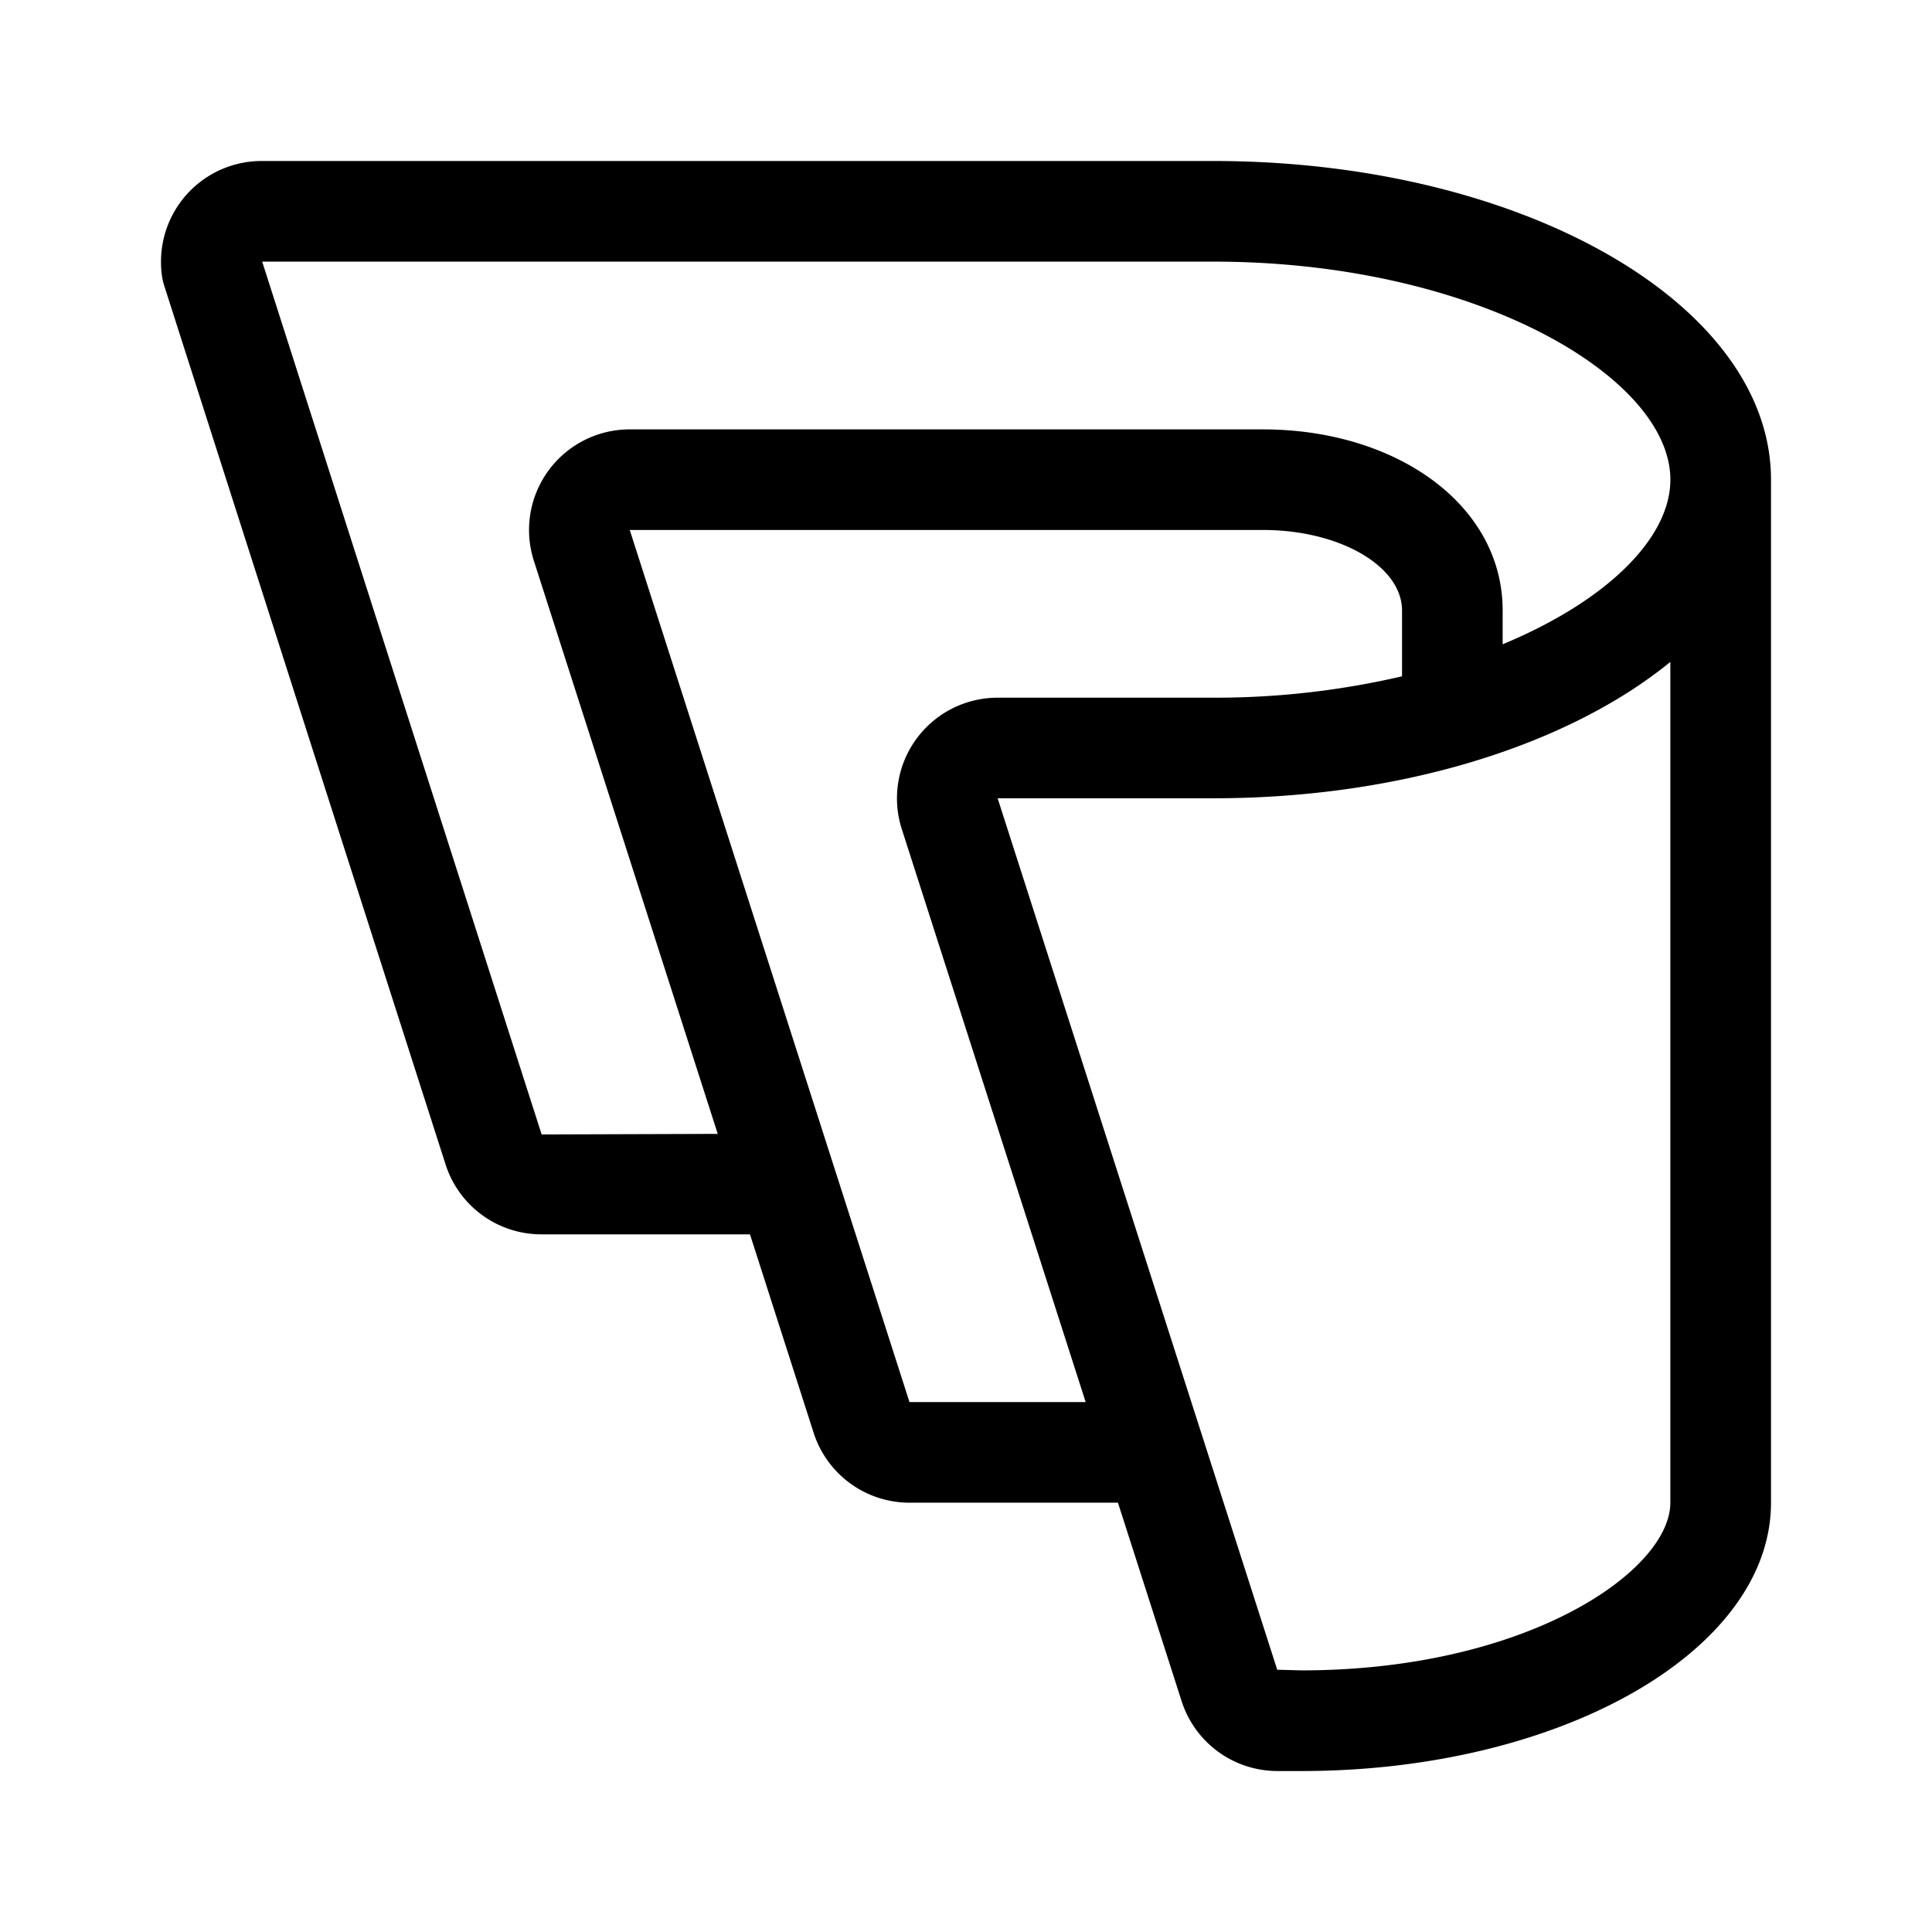 <svg xmlns="http://www.w3.org/2000/svg" width="48" height="48" fill="currentColor"><path d="M30.146 4H6.5A2.5 2.5 0 0 0 4 6.5c0 .203.018.402.077.588.078.244 4.633 14.485 6.999 21.86a2.498 2.498 0 0 0 2.375 1.719h5.182l1.582 4.932a2.502 2.502 0 0 0 2.382 1.735h5.178l1.577 4.915a2.501 2.501 0 0 0 2.386 1.752h.595c6.443 0 11.667-2.985 11.667-6.667V11.917C44 7.545 37.797 4 30.146 4ZM6.514 6.5h23.632c6.498 0 11.354 2.86 11.354 5.417 0 1.462-1.592 3.021-4.167 4.09v-.838c0-2.646-2.666-4.501-5.954-4.501H15.645a2.5 2.5 0 0 0-2.384 3.256l4.571 14.247-4.375.014C11.226 21.229 7.048 8.169 6.514 6.5Zm16.082 28.335s-6.632-20.673-6.95-21.668h15.733c1.905 0 3.454.898 3.454 2.001v1.635a20.506 20.506 0 0 1-4.688.531h-5.359a2.5 2.5 0 0 0-2.38 3.268l4.567 14.232h-4.378l.001.001Zm9.737 6.665-.601-.016-.561-1.749-6.385-19.902h5.359c4.702 0 8.85-1.342 11.354-3.388v20.888c0 1.699-3.57 4.167-9.166 4.167Z"/></svg>